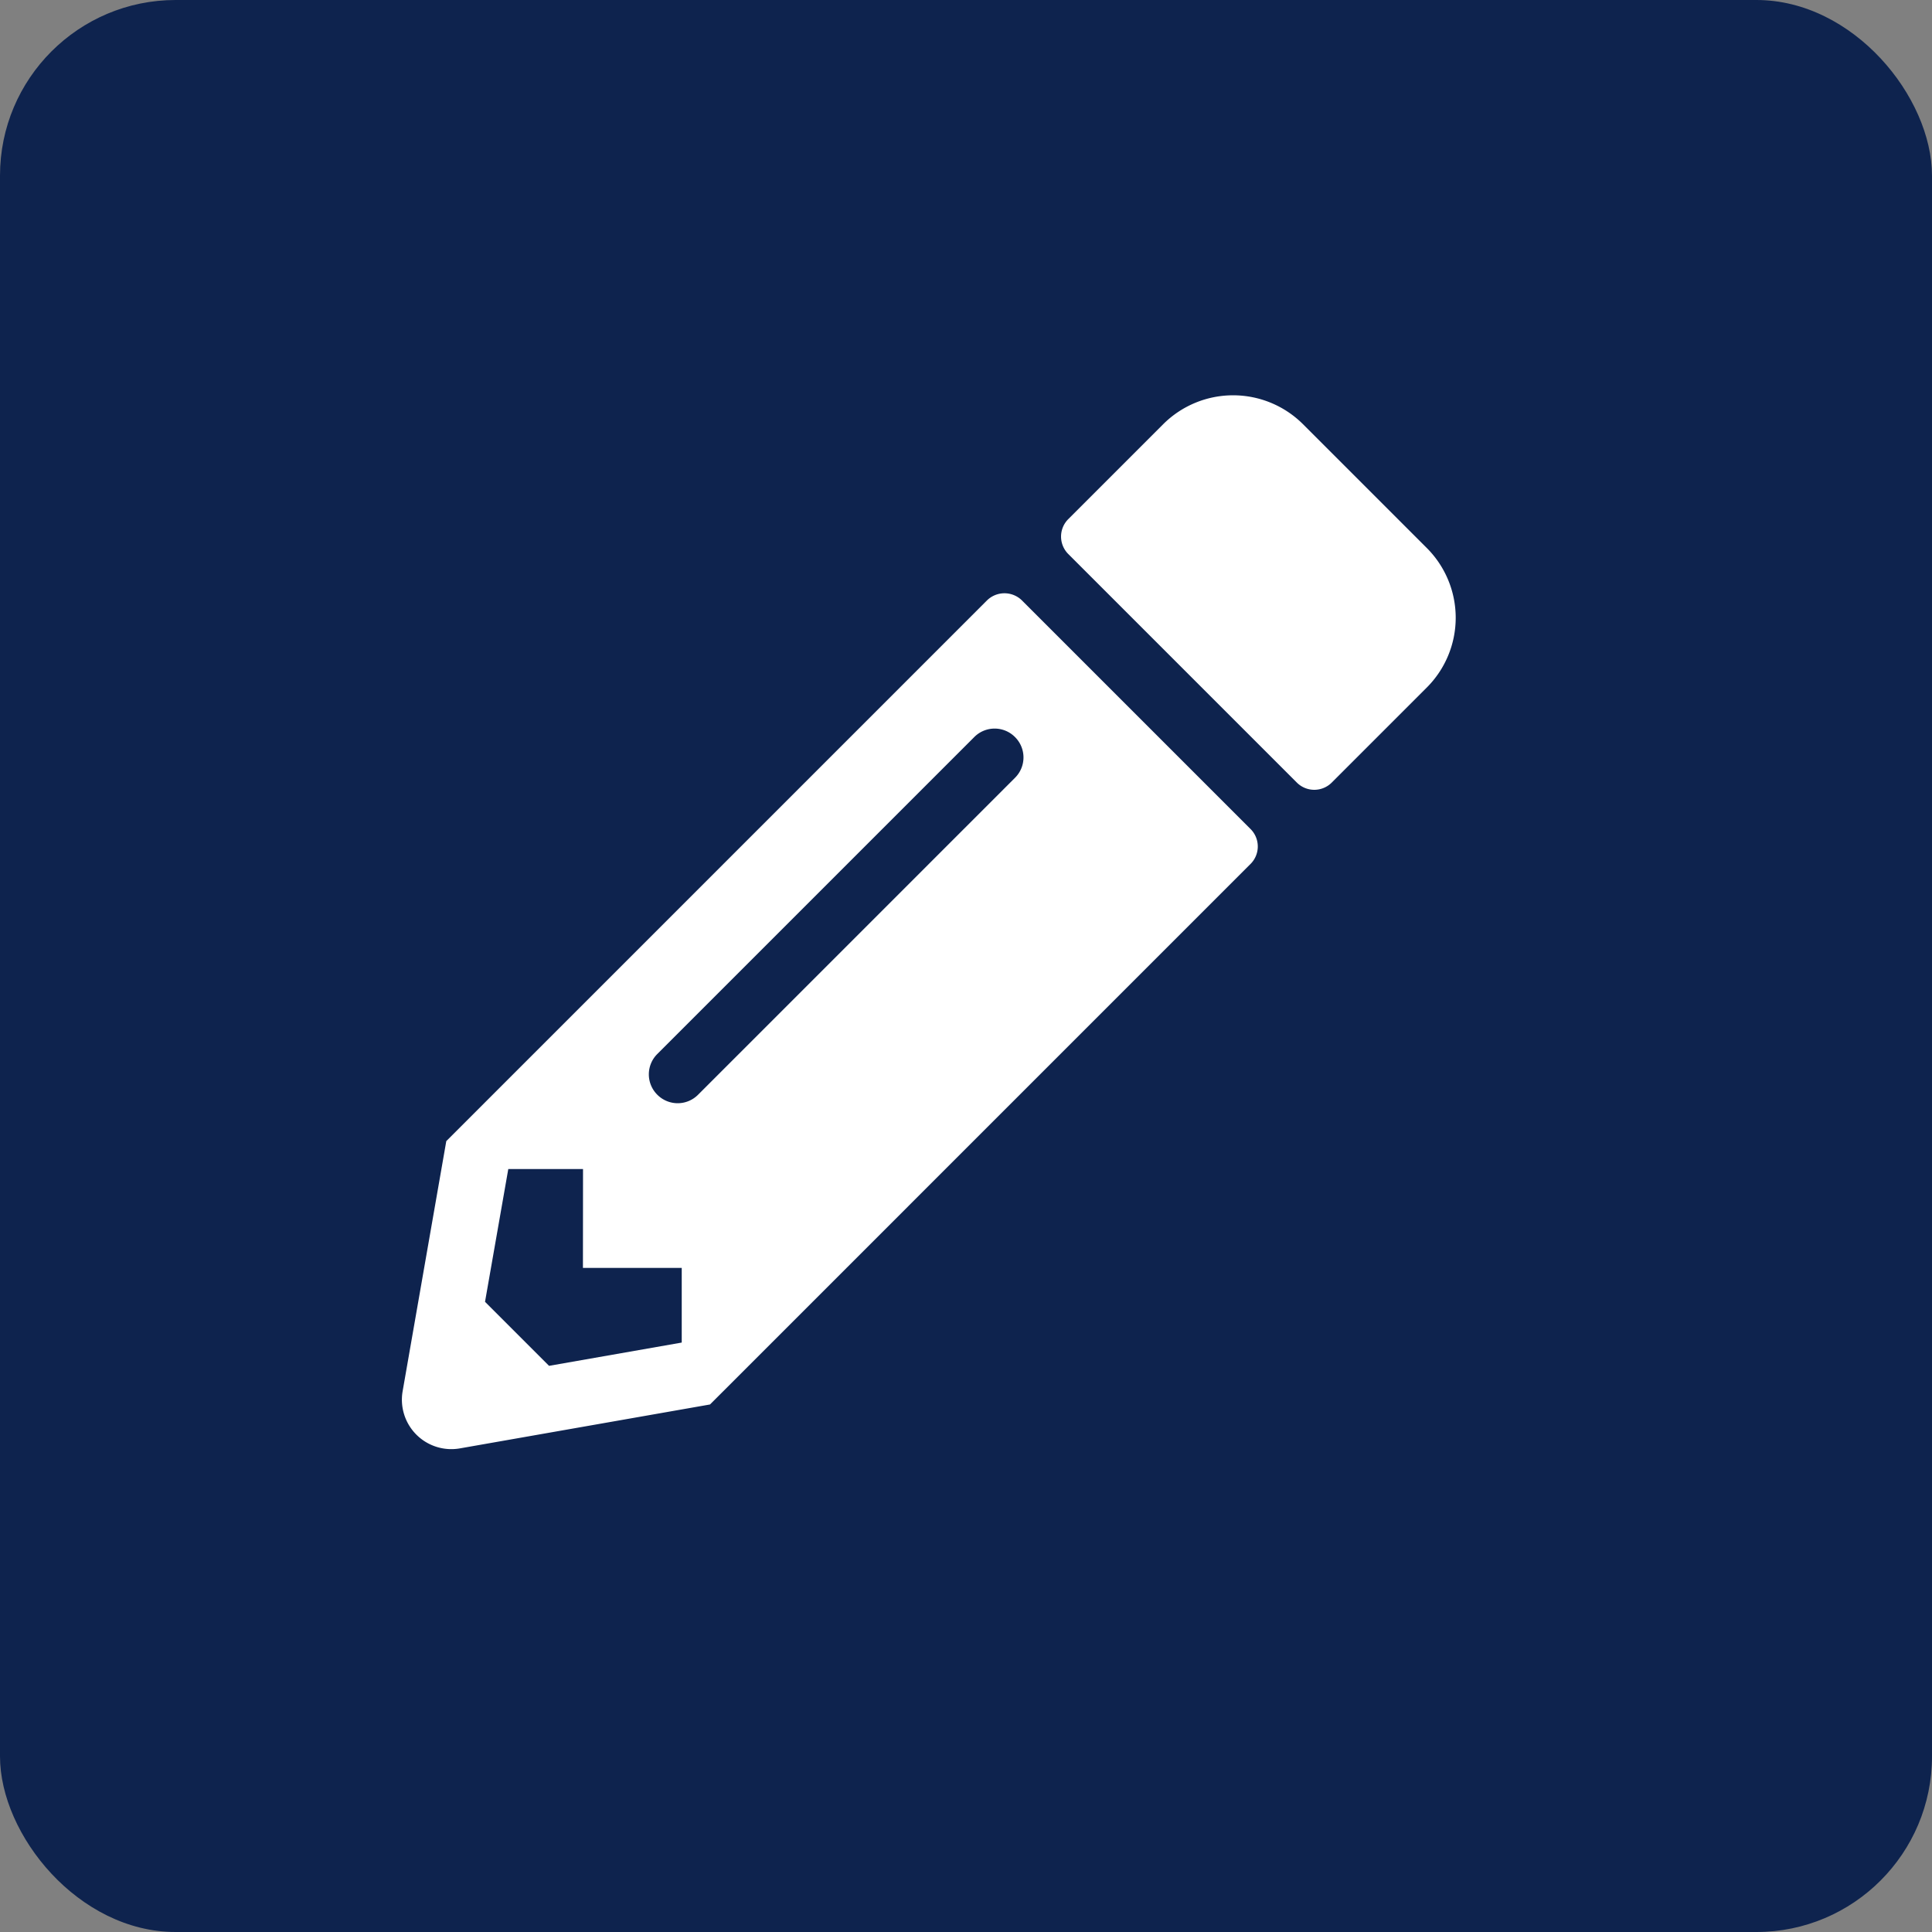 <svg xmlns="http://www.w3.org/2000/svg" width="22" height="22" viewBox="0 0 22 22">
  <rect x="0" y="0" width="22" height="22" fill="#808080" stroke="none"/>
  <g id="edit" transform="translate(-1283 -208)">
    <rect id="Rectangle_79" data-name="Rectangle 79" width="22" height="22" rx="2" transform="translate(1283 208)" fill="#0e234e"/>
    <path id="Path_538" data-name="Path 538" d="M11.67-7.17a1.123,1.123,0,0,0,0-1.591L10.261-10.17a1.127,1.127,0,0,0-1.591,0l-1.08,1.08a.281.281,0,0,0,0,.4l2.6,2.6a.281.281,0,0,0,.4,0ZM6.661-8.161.506-2.006.009.841a.563.563,0,0,0,.652.652l2.848-.5L9.663-5.161a.281.281,0,0,0,0-.4l-2.6-2.6A.284.284,0,0,0,6.661-8.161ZM2.909-2.534a.327.327,0,0,1,0-.464L6.518-6.607a.327.327,0,0,1,.464,0,.327.327,0,0,1,0,.464L3.373-2.534A.327.327,0,0,1,2.909-2.534ZM2.062-.562H3.187V.288L1.676.553.947-.176l.265-1.512h.851Z" transform="translate(1287.576 223)" fill="#fff"/>
  </g>
</svg>
